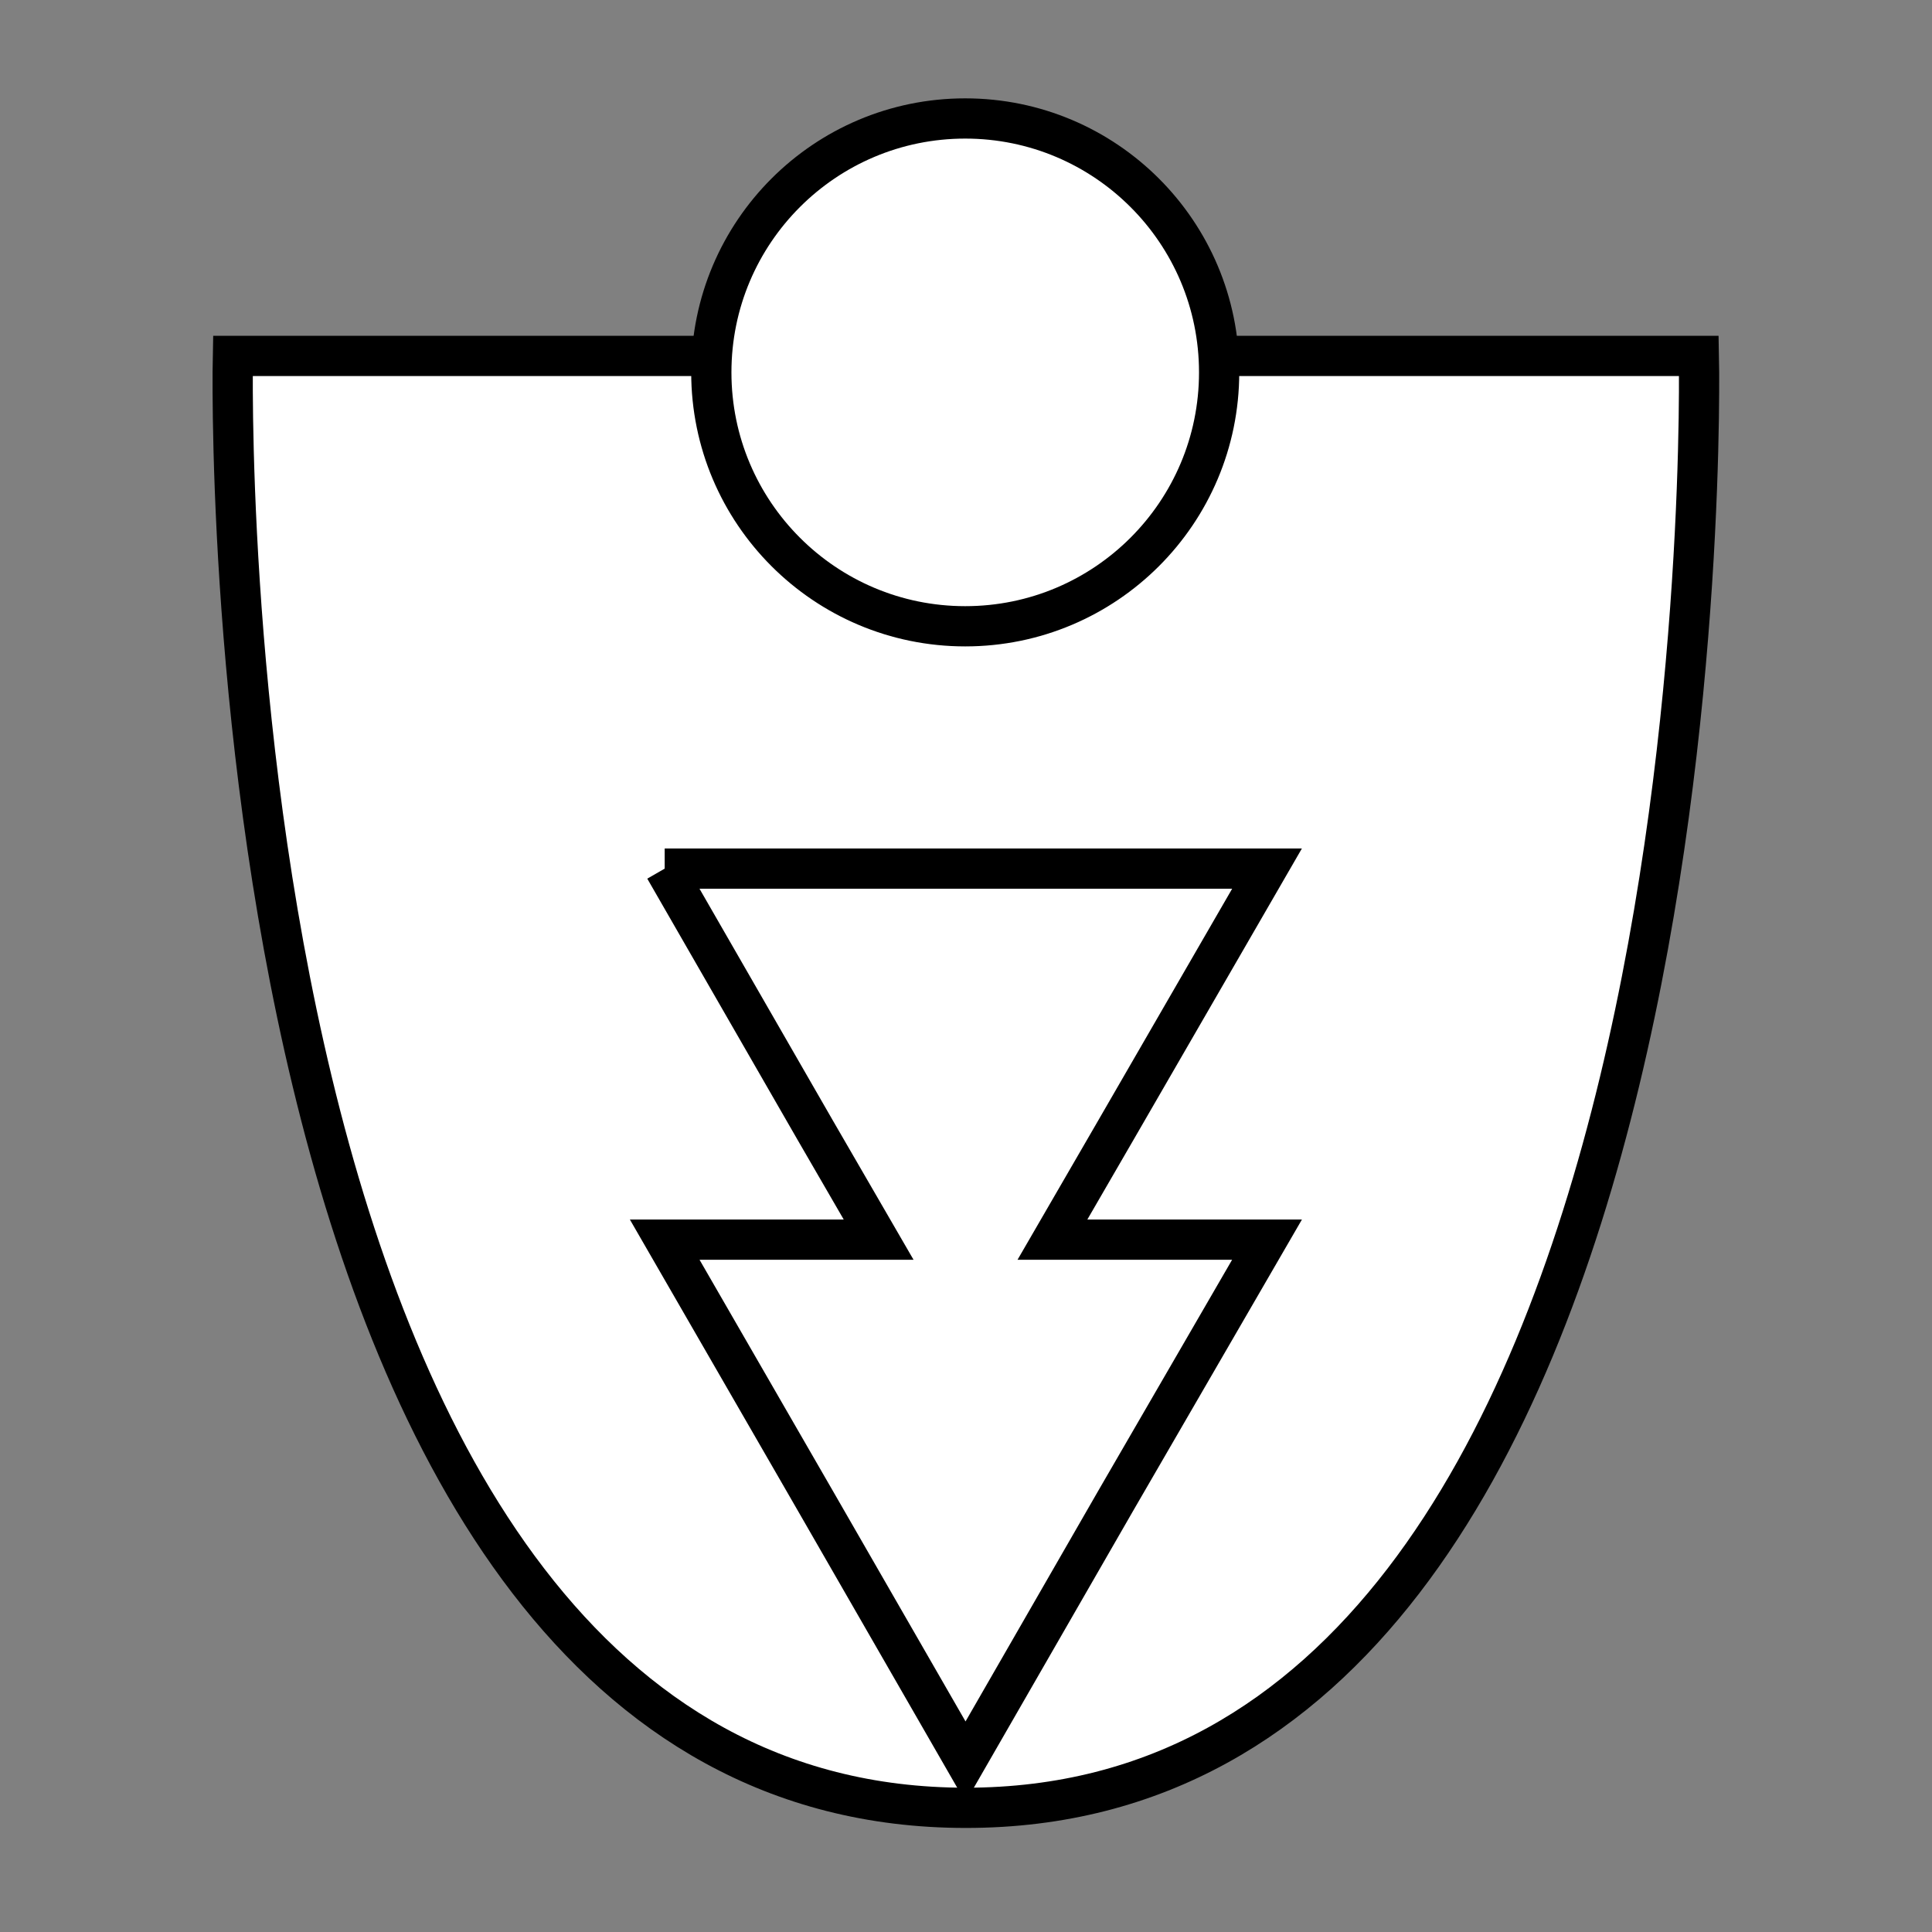 <?xml version="1.0" encoding="UTF-8" standalone="no"?>
<!-- Created with Inkscape (http://www.inkscape.org/) -->

<svg
   xmlns:dc="http://purl.org/dc/elements/1.1/"
   xmlns:cc="http://creativecommons.org/ns#"
   xmlns:rdf="http://www.w3.org/1999/02/22-rdf-syntax-ns#"
   xmlns:svg="http://www.w3.org/2000/svg"
   xmlns="http://www.w3.org/2000/svg"
   xmlns:sodipodi="http://sodipodi.sourceforge.net/DTD/sodipodi-0.dtd"
   xmlns:inkscape="http://www.inkscape.org/namespaces/inkscape"
   width="96"
   height="96"
   id="svg2"
   version="1.1"
   inkscape:version="0.48.3.1 r9886"
   sodipodi:docname="alasa.svg">
  <rect width="100%" height="100%" fill="#808080" stroke="none"/>
  <defs
     id="defs4" />
  <sodipodi:namedview
     id="base"
     pagecolor="#ffffff"
     bordercolor="#666666"
     borderopacity="1.0"
     inkscape:pageopacity="0.0"
     inkscape:pageshadow="2"
     inkscape:zoom="6.1770833"
     inkscape:cx="45.949844"
     inkscape:cy="44.924114"
     inkscape:document-units="px"
     inkscape:current-layer="layer1"
     showgrid="false"
     inkscape:window-width="992"
     inkscape:window-height="822"
     inkscape:window-x="0"
     inkscape:window-y="26"
     inkscape:window-maximized="0" />
  <g
     inkscape:label="Calque 1"
     inkscape:groupmode="layer"
     id="layer1"
     transform="translate(0,-956.362)">
    <g
       id="g2989"
       transform="matrix(1.063,0,0,1.063,-3.03,-63.391)">
      <path
         sodipodi:nodetypes="cccc"
         inkscape:connector-curvature="0"
         id="path3787"
         d="m 82.264,975.953 c 0,0 1.522,67.869 -34.264,67.869 -35.786,0 -34.264,-67.869 -34.264,-67.869 z"
         style="fill:#ffffff;stroke:#000000;stroke-width:1.881;stroke-linecap:butt;stroke-linejoin:miter;stroke-miterlimit:4;stroke-opacity:1;stroke-dasharray:none" />
      <path
         transform="matrix(0.802,0,0,0.802,-20.746,857.252)"
         d="m 100.479,148.966 c 0,8.173 -6.626,14.799 -14.799,14.799 -8.173,0 -14.799,-6.626 -14.799,-14.799 0,-8.173 6.626,-14.799 14.799,-14.799 8.173,0 14.799,6.626 14.799,14.799 z"
         sodipodi:ry="14.799189"
         sodipodi:rx="14.799189"
         sodipodi:cy="148.96552"
         sodipodi:cx="85.679512"
         id="path3772"
         style="fill:#ffffff;stroke:#000000;stroke-width:2.345;stroke-linecap:round;stroke-linejoin:miter;stroke-miterlimit:4;stroke-opacity:1;stroke-dasharray:none"
         sodipodi:type="arc" />
      <path
         inkscape:connector-curvature="0"
         id="path3776"
         d="m 33.922,999.919 7.031,12.219 2.969,5.125 -10,0 7.031,12.188 7.031,12.219 7.031,-12.219 7.062,-12.188 -10.031,0 2.969,-5.125 7.062,-12.219 -14.094,0 -14.062,0 z"
         style="fill:none;stroke:#000000;stroke-width:1.881;stroke-linecap:round;stroke-linejoin:miter;stroke-miterlimit:4;stroke-opacity:1;stroke-dasharray:none" />
    </g>
  </g>
</svg>
